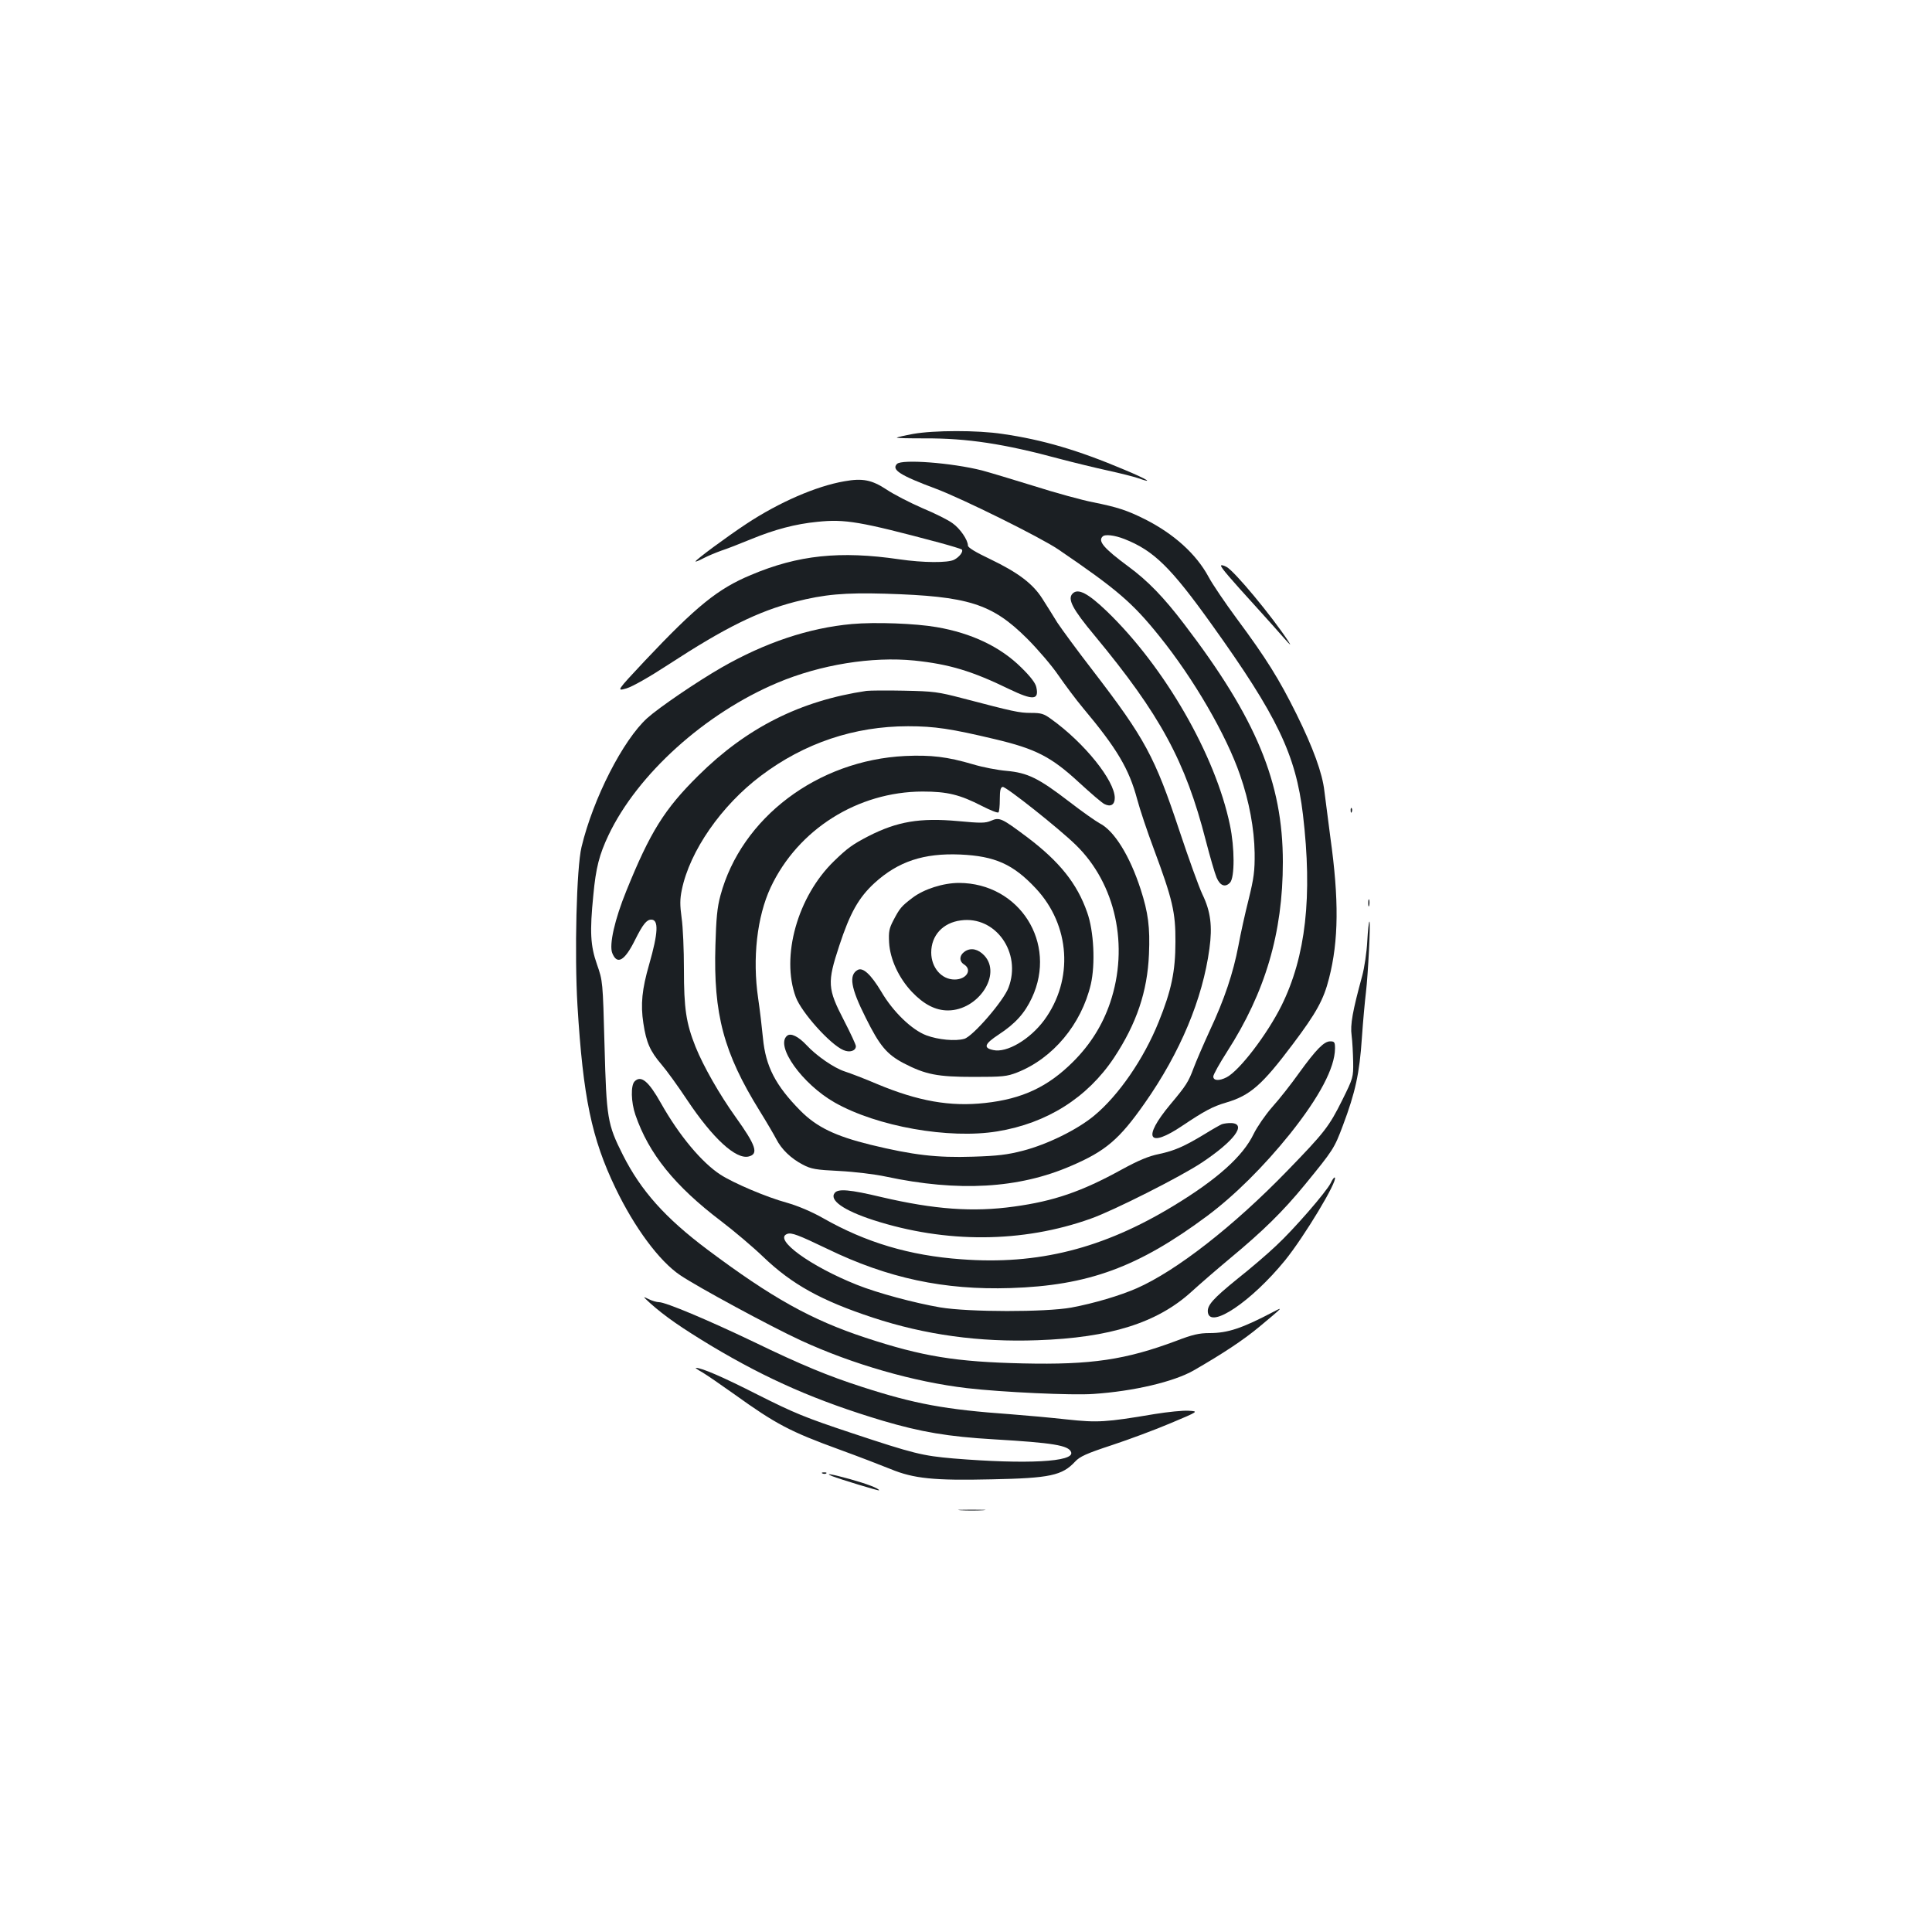 <?xml version="1.0" standalone="no"?>
<!DOCTYPE svg PUBLIC "-//W3C//DTD SVG 20010904//EN"
 "http://www.w3.org/TR/2001/REC-SVG-20010904/DTD/svg10.dtd">
<svg version="1.0" xmlns="http://www.w3.org/2000/svg"
 width="1000pt" height="1000pt" viewBox="0 0 1000 1000"
 preserveAspectRatio="xMidYMid meet">
<g transform="translate(0,1000) scale(0.1,-0.1)"
fill="#1b1f23" stroke="none">
<path d="M4726 7754 c-44 -8 -82 -17 -84 -19 -3 -3 62 -4 144 -4 220 1 411
-28 699 -106 72 -19 183 -46 247 -60 64 -14 136 -32 159 -40 87 -31 46 -5 -72
44 -239 101 -422 155 -630 185 -131 20 -356 19 -463 0z"/>
<path d="M4643 7599 c-30 -30 14 -59 202 -129 138 -52 542 -252 633 -314 304
-207 384 -276 523 -449 176 -218 347 -512 418 -720 47 -135 73 -277 75 -402 1
-93 -4 -130 -31 -240 -18 -71 -42 -179 -53 -240 -27 -141 -72 -277 -149 -441
-33 -72 -70 -158 -82 -190 -28 -75 -39 -92 -121 -190 -147 -176 -116 -231 63
-110 112 75 156 99 225 119 125 37 186 90 346 303 121 161 159 229 187 340 50
195 52 407 7 729 -13 99 -27 207 -31 240 -10 92 -58 224 -145 400 -90 181
-155 286 -310 495 -59 80 -125 177 -145 215 -64 118 -179 222 -330 298 -92 46
-142 62 -266 87 -57 11 -196 49 -309 85 -113 35 -233 71 -267 80 -158 40 -415
59 -440 34z m1177 -389 c152 -60 240 -146 453 -444 338 -472 434 -672 471
-982 50 -424 15 -734 -111 -989 -75 -150 -217 -336 -284 -371 -39 -20 -69 -18
-69 4 0 10 32 67 71 128 198 308 289 615 289 982 0 411 -137 743 -511 1232
-105 138 -188 224 -289 298 -127 94 -158 131 -133 155 12 13 62 7 113 -13z"/>
<path d="M4371 7509 c-146 -25 -339 -109 -507 -220 -103 -68 -264 -187 -264
-195 0 -3 19 5 42 17 23 12 64 29 92 39 28 9 97 36 153 59 124 51 231 79 343
90 144 15 221 2 633 -108 59 -16 111 -32 115 -35 10 -10 -12 -39 -39 -53 -32
-17 -161 -16 -284 2 -307 45 -525 22 -768 -81 -171 -71 -282 -161 -550 -445
-147 -157 -147 -157 -94 -142 32 10 117 58 218 124 293 191 462 274 654 324
152 39 257 48 468 42 429 -13 551 -51 733 -232 55 -55 128 -140 162 -190 34
-49 91 -126 128 -170 176 -210 238 -315 280 -472 14 -53 53 -169 86 -257 97
-261 113 -328 112 -481 0 -153 -21 -252 -87 -415 -77 -191 -207 -380 -334
-485 -87 -72 -241 -148 -368 -181 -81 -21 -131 -27 -260 -31 -186 -6 -308 8
-530 62 -182 45 -278 91 -363 177 -128 130 -179 228 -193 375 -5 53 -16 146
-25 207 -30 205 -6 421 65 573 141 300 450 495 786 496 129 0 193 -16 308 -75
43 -22 81 -37 85 -33 4 4 7 34 7 68 0 47 4 62 15 64 16 3 291 -215 378 -300
207 -201 277 -524 178 -817 -39 -115 -102 -216 -191 -305 -130 -130 -263 -193
-456 -214 -180 -20 -346 9 -559 98 -63 27 -139 56 -167 65 -56 18 -147 81
-198 136 -42 45 -82 65 -101 49 -63 -52 78 -250 247 -346 219 -124 591 -190
841 -149 257 42 466 174 604 381 117 177 173 343 181 536 6 140 -4 215 -43
336 -56 173 -137 304 -213 342 -20 11 -90 60 -156 111 -160 123 -216 150 -325
160 -47 4 -125 19 -174 34 -133 39 -216 49 -351 43 -453 -22 -848 -320 -956
-722 -17 -62 -22 -120 -26 -257 -11 -358 43 -558 229 -858 36 -58 74 -123 86
-146 27 -53 76 -100 137 -132 44 -23 67 -27 190 -33 77 -4 185 -17 240 -29
375 -80 688 -62 958 55 180 77 251 138 382 325 184 262 300 540 335 800 16
116 6 193 -36 280 -19 40 -72 188 -119 329 -128 385 -178 478 -450 832 -79
102 -160 213 -182 246 -21 34 -55 89 -77 123 -49 78 -125 136 -273 207 -74 35
-113 59 -113 69 0 29 -41 89 -80 116 -21 16 -91 51 -156 78 -64 28 -148 71
-185 96 -76 50 -124 60 -218 43z"/>
<path d="M6320 7072 c0 -11 45 -63 185 -217 55 -61 120 -133 143 -160 31 -35
37 -40 21 -15 -86 131 -280 365 -321 386 -15 8 -28 11 -28 6z"/>
<path d="M5552 6928 c-28 -28 -2 -79 114 -218 339 -409 470 -650 575 -1060 22
-85 47 -171 56 -192 18 -43 45 -53 70 -26 24 27 24 180 -1 298 -75 361 -337
817 -637 1106 -98 94 -149 120 -177 92z"/>
<path d="M4409 6770 c-222 -20 -449 -96 -674 -225 -127 -73 -324 -207 -385
-262 -125 -113 -280 -416 -340 -667 -26 -107 -37 -554 -21 -821 29 -475 73
-687 197 -945 98 -204 226 -377 334 -450 90 -61 469 -266 625 -338 269 -124
587 -215 860 -247 180 -21 546 -38 655 -30 208 14 416 63 519 122 151 87 257
157 341 227 120 100 123 103 75 78 -167 -88 -240 -112 -335 -112 -53 0 -88 -8
-171 -40 -262 -98 -440 -125 -794 -117 -349 8 -520 36 -815 133 -282 93 -484
206 -817 455 -220 165 -345 305 -439 491 -80 159 -85 189 -95 567 -9 333 -9
333 -39 419 -34 97 -38 168 -19 358 13 142 31 211 79 312 150 315 499 630 874
788 223 94 489 137 709 115 182 -19 300 -55 491 -148 123 -59 155 -57 140 10
-4 21 -30 55 -78 102 -108 107 -257 178 -438 209 -108 19 -318 27 -439 16z"/>
<path d="M4485 6424 c-343 -51 -621 -191 -871 -439 -175 -173 -249 -292 -372
-596 -60 -147 -90 -279 -73 -322 25 -63 64 -41 118 68 41 82 60 105 84 105 39
0 36 -68 -11 -232 -37 -128 -45 -206 -30 -304 15 -100 35 -145 94 -214 26 -30
86 -113 133 -184 133 -199 252 -308 318 -292 53 13 38 57 -68 205 -81 113
-166 261 -207 363 -49 123 -60 198 -60 401 0 100 -5 220 -12 266 -9 66 -9 97
1 145 41 201 205 437 410 591 224 169 483 256 761 256 138 0 223 -13 450 -67
211 -50 291 -91 435 -224 61 -56 120 -107 132 -112 32 -16 53 -3 53 32 0 89
-157 285 -329 408 -38 28 -52 32 -105 32 -61 0 -91 7 -351 75 -130 34 -152 37
-305 40 -91 2 -178 1 -195 -1z"/>
<path d="M6991 5804 c0 -11 3 -14 6 -6 3 7 2 16 -1 19 -3 4 -6 -2 -5 -13z"/>
<path d="M5130 5752 c-30 -13 -53 -13 -171 -2 -198 18 -315 -2 -464 -78 -83
-43 -109 -62 -178 -129 -189 -183 -276 -494 -198 -704 30 -80 178 -245 246
-274 33 -15 65 -4 65 20 0 8 -28 68 -62 134 -85 164 -87 195 -24 386 55 168
100 249 183 325 122 111 254 155 443 147 180 -8 274 -50 391 -175 179 -191
197 -473 44 -682 -74 -100 -194 -171 -264 -155 -53 11 -45 32 28 80 87 57 135
111 172 190 133 284 -64 594 -377 595 -82 0 -182 -32 -241 -77 -58 -44 -66
-54 -99 -117 -22 -42 -25 -59 -22 -115 5 -86 50 -183 118 -255 62 -65 122 -96
187 -96 157 1 279 186 188 284 -32 34 -69 42 -100 22 -30 -20 -32 -51 -5 -68
44 -28 12 -78 -49 -78 -68 0 -121 62 -121 140 0 88 60 154 153 166 180 25 316
-167 247 -348 -25 -68 -185 -253 -229 -265 -46 -13 -134 -5 -196 18 -75 28
-173 122 -234 227 -53 88 -94 126 -121 112 -48 -26 -37 -93 41 -248 72 -145
109 -189 196 -235 114 -59 175 -71 363 -71 150 0 171 2 225 23 185 73 332 249
381 456 24 105 16 276 -19 373 -52 149 -143 262 -308 387 -135 101 -145 106
-189 87z"/>
<path d="M7082 5325 c0 -16 2 -22 5 -12 2 9 2 23 0 30 -3 6 -5 -1 -5 -18z"/>
<path d="M7077 5128 c-3 -57 -15 -137 -26 -178 -50 -183 -63 -254 -55 -310 4
-30 7 -92 8 -136 1 -80 0 -84 -56 -197 -69 -139 -93 -169 -284 -366 -281 -290
-576 -519 -780 -609 -87 -38 -221 -78 -339 -100 -133 -24 -530 -24 -679 1
-133 23 -324 74 -431 117 -241 96 -433 236 -361 263 22 9 58 -5 208 -77 313
-152 605 -214 948 -203 402 13 660 107 1018 373 142 106 293 256 429 425 153
192 232 342 233 442 0 33 -3 37 -25 37 -32 0 -73 -42 -162 -165 -39 -55 -101
-134 -138 -175 -36 -41 -79 -104 -96 -139 -55 -115 -188 -235 -416 -373 -364
-221 -701 -306 -1097 -276 -267 19 -495 87 -716 213 -60 34 -129 63 -188 80
-103 28 -273 100 -343 145 -97 63 -214 203 -308 370 -64 114 -103 146 -136
113 -21 -20 -19 -108 4 -174 69 -201 204 -368 444 -550 67 -51 165 -134 217
-184 149 -143 301 -227 568 -315 270 -89 551 -128 852 -117 376 13 620 90 797
251 45 41 135 119 200 173 171 142 273 242 387 381 147 180 152 187 197 307
64 170 86 270 98 452 6 89 16 195 21 236 11 91 25 367 18 367 -3 0 -8 -46 -11
-102z"/>
<path d="M6324 4181 c-11 -5 -50 -27 -87 -50 -107 -65 -158 -87 -237 -104 -55
-11 -107 -33 -195 -81 -207 -114 -351 -163 -555 -191 -214 -30 -414 -15 -688
49 -163 39 -223 44 -241 22 -31 -37 45 -91 199 -141 375 -121 772 -119 1125 7
117 41 467 218 575 290 167 111 234 200 155 205 -16 1 -39 -2 -51 -6z"/>
<path d="M6888 3877 c-23 -46 -190 -239 -284 -326 -43 -41 -133 -118 -200
-171 -127 -103 -157 -137 -152 -173 12 -87 225 56 399 269 99 122 274 412 258
429 -3 3 -13 -10 -21 -28z"/>
<path d="M3365 3255 c76 -68 161 -127 320 -223 290 -173 544 -284 885 -386
197 -58 336 -82 575 -96 305 -18 386 -31 399 -66 20 -51 -231 -64 -609 -33
-161 14 -206 25 -525 131 -244 81 -299 104 -488 199 -177 90 -291 140 -321
139 -3 0 12 -11 34 -23 22 -13 96 -64 165 -113 217 -156 290 -194 545 -287 99
-36 218 -82 265 -101 119 -49 223 -60 523 -53 303 6 365 20 432 92 24 26 59
42 190 85 88 29 225 80 305 114 145 61 145 61 92 64 -29 2 -107 -6 -175 -17
-255 -43 -295 -45 -455 -28 -81 9 -212 21 -292 27 -337 24 -495 53 -770 142
-173 56 -310 112 -560 233 -236 113 -455 205 -489 205 -12 0 -36 7 -54 16 -31
15 -31 15 8 -21z"/>
<path d="M4258 2373 c7 -3 16 -2 19 1 4 3 -2 6 -13 5 -11 0 -14 -3 -6 -6z"/>
<path d="M4306 2360 c40 -16 244 -78 244 -74 0 10 -64 34 -150 58 -94 26 -135
33 -94 16z"/>
<path d="M4973 2183 c31 -2 83 -2 115 0 31 2 5 3 -58 3 -63 0 -89 -1 -57 -3z"/>
</g>
</svg>
